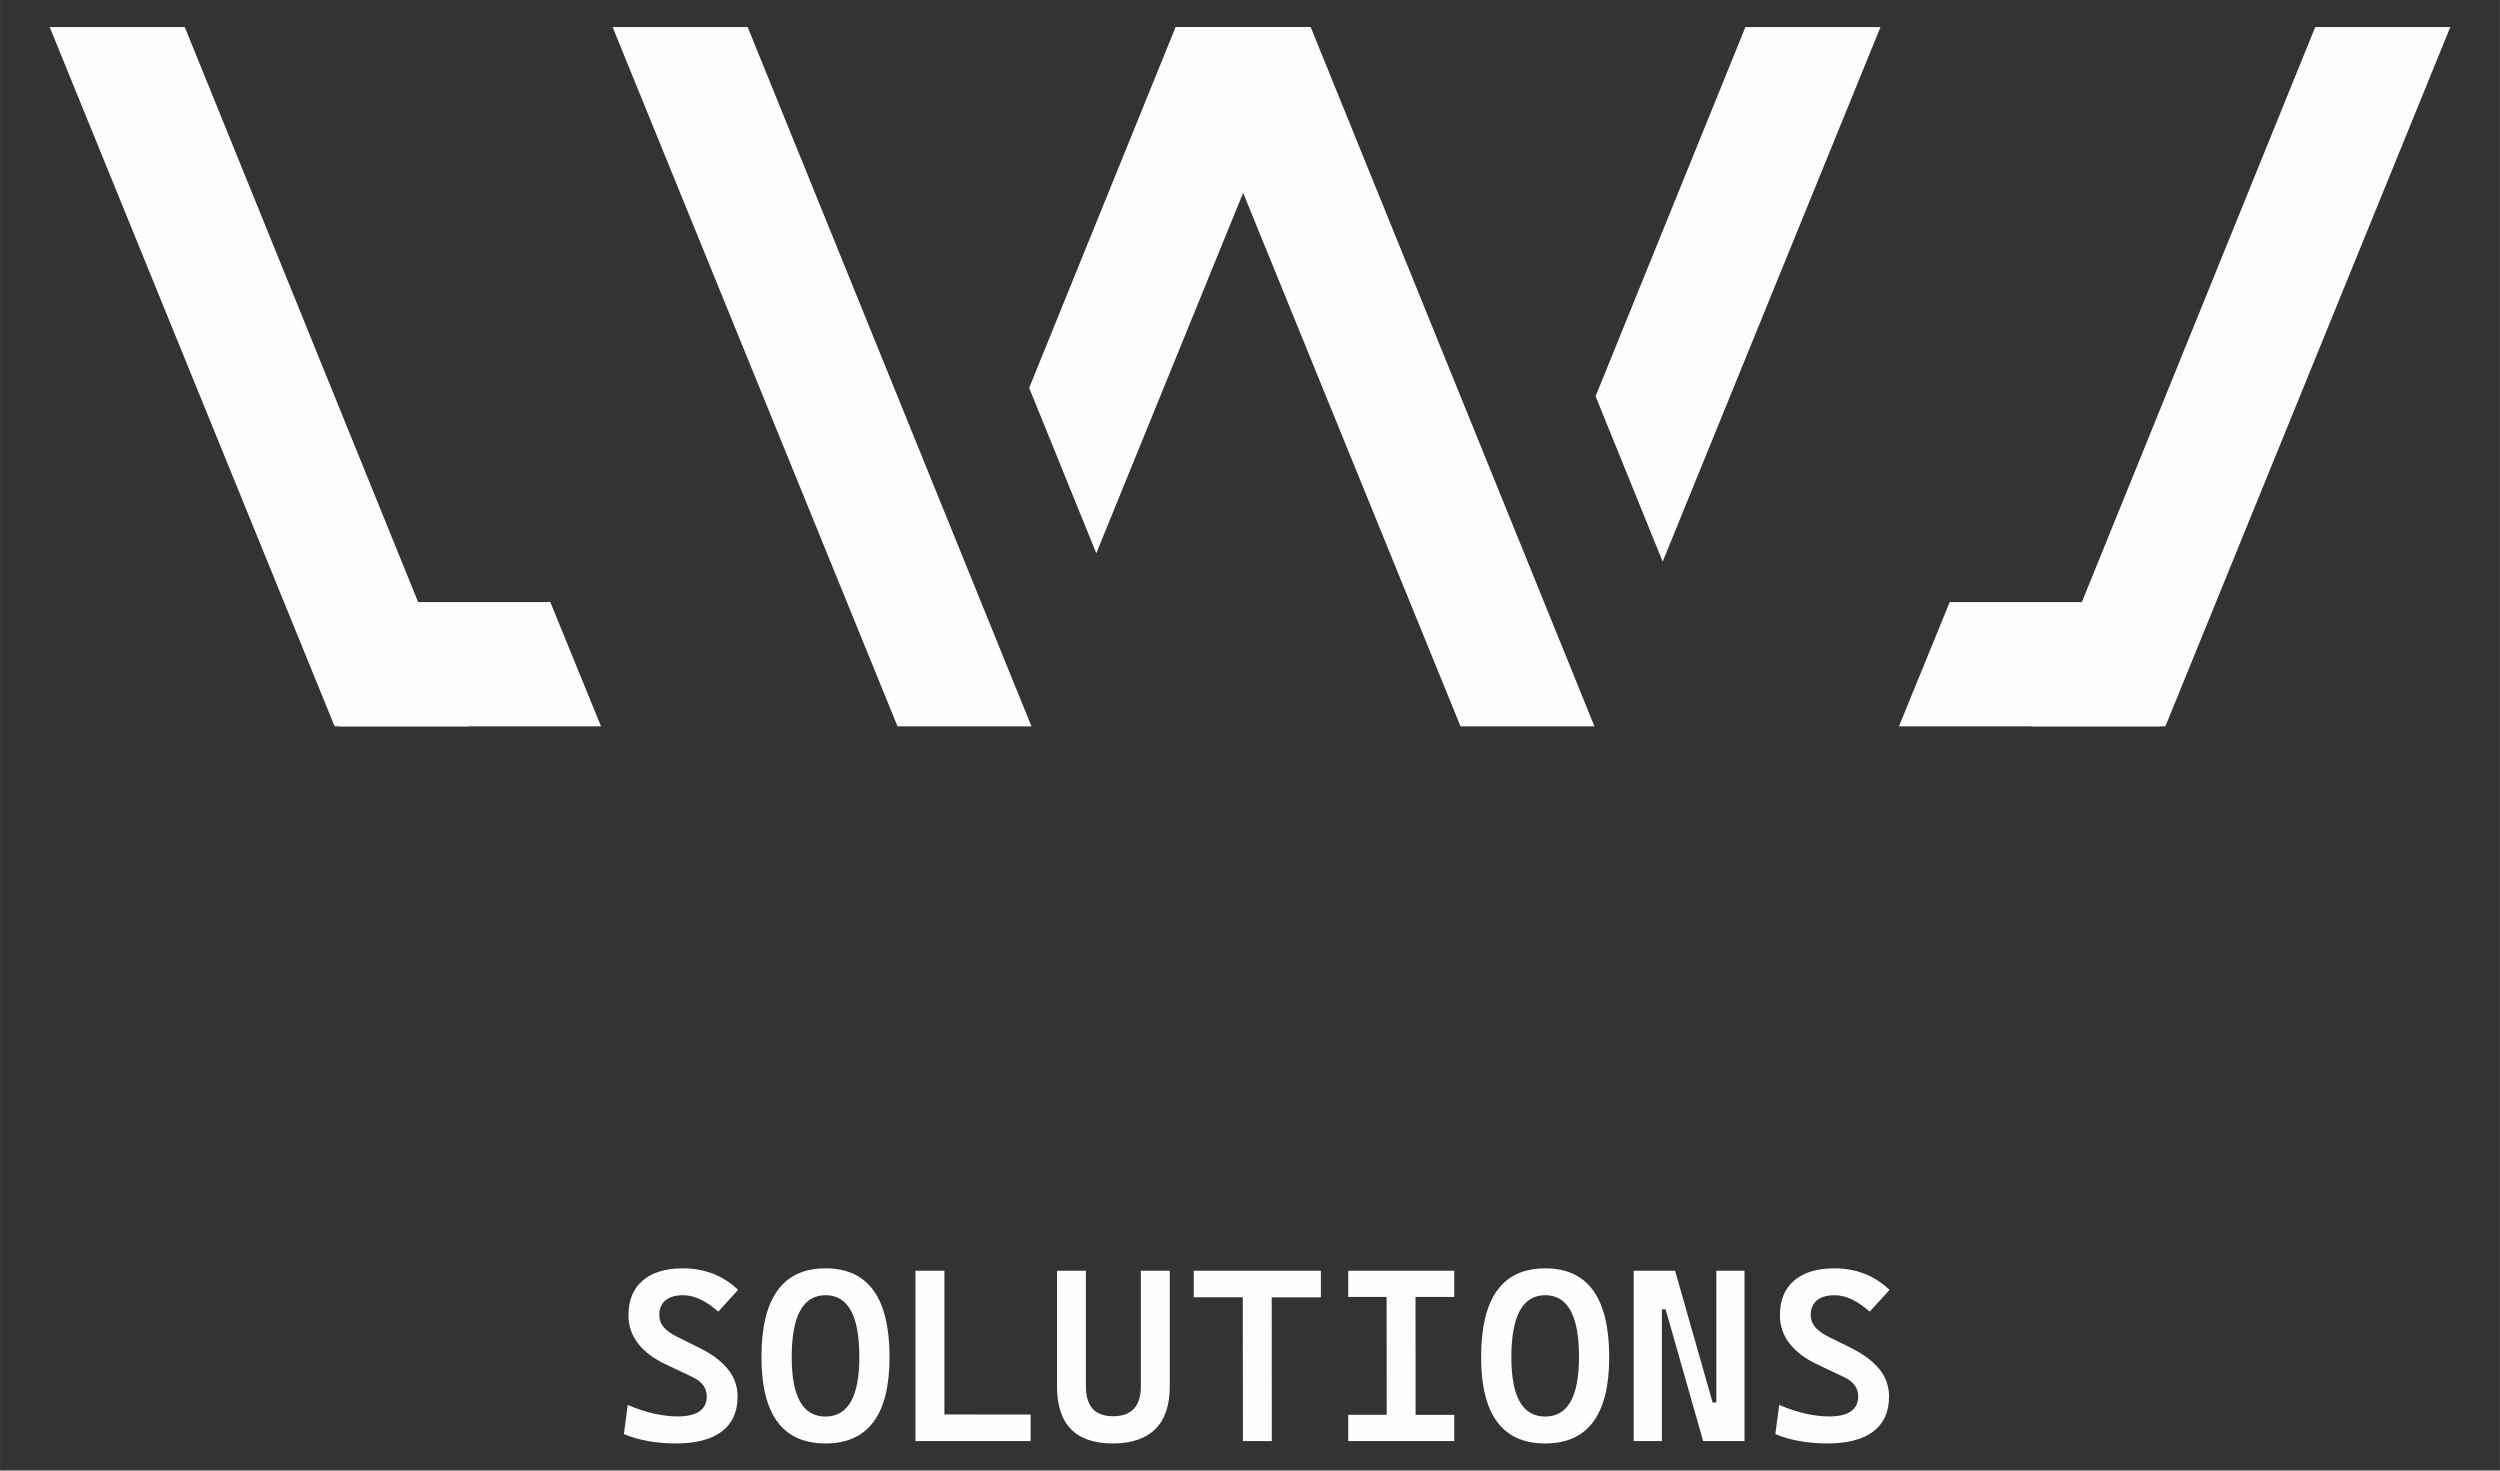 <?xml version="1.0" encoding="UTF-8"?>
<!DOCTYPE svg PUBLIC "-//W3C//DTD SVG 1.1//EN" "http://www.w3.org/Graphics/SVG/1.1/DTD/svg11.dtd">
<!-- Creator: CorelDRAW 2020 (64 Bit) -->
<svg xmlns="http://www.w3.org/2000/svg" xml:space="preserve" width="28.787mm" height="16.933mm" version="1.1" style="shape-rendering:geometricPrecision; text-rendering:geometricPrecision; image-rendering:optimizeQuality; fill-rule:evenodd; clip-rule:evenodd"
viewBox="0 0 2878.66 1693.32"
 xmlns:xlink="http://www.w3.org/1999/xlink"
 xmlns:xodm="http://www.corel.com/coreldraw/odm/2003">
 <rect x="0" y="0" width="2878.66" height="1693.32" fill="#333333" stroke="none"/>
 <defs>
  <style type="text/css">
   <![CDATA[
    .fil2 {fill:#FEFEFE}
    .fil1 {fill:#FEFEFE;fill-rule:nonzero}
    .fil0 {fill:#FEFEFE}
   ]]>
  </style>
 </defs>
 <g id="Camada_x0020_1">
  <polygon class="fil0" points="705.36,31.19 860.9,31.19 1187.66,836.33 1033.43,836.33 "/>
  <polygon class="fil0" points="1353.66,31.19 1509.2,31.19 1835.96,836.33 1681.73,836.33 "/>
  <polygon class="fil0" points="1509.2,31.19 1353.66,31.19 1185.05,446.64 1262.33,637.06 "/>
  <polygon class="fil0" points="2165.33,31.19 2009.79,31.19 1837.27,456.3 1914.53,646.7 "/>
  <polygon class="fil0" points="2821.47,31.19 2665.93,31.19 2339.17,836.33 2493.4,836.33 "/>
  <path class="fil1" d="M778.02 1662.13c-11.13,0 -21.78,-0.94 -31.97,-2.78 -10.18,-1.83 -19.42,-4.52 -27.67,-8.01l4.39 -33.56c10.13,4.33 20.08,7.63 29.84,9.9 9.76,2.21 18.99,3.34 27.62,3.34 11.08,0 19.42,-1.93 25.08,-5.84 5.65,-3.92 8.48,-9.67 8.48,-17.21 0,-9.85 -5.61,-17.35 -16.82,-22.48l-30.55 -14.52c-13.72,-6.46 -24.28,-14.43 -31.68,-23.9 -7.4,-9.48 -11.12,-20.37 -11.12,-32.71 0,-17.12 5.46,-30.41 16.35,-39.79 10.94,-9.38 26.35,-14.09 46.34,-14.09 12.54,0 24.04,2.07 34.6,6.17 10.56,4.1 20.18,10.28 28.94,18.57l-22.81 25.13c-7.07,-6.27 -13.95,-10.98 -20.65,-14.14 -6.65,-3.21 -13.29,-4.76 -19.94,-4.81 -8.67,0.05 -15.37,1.98 -20.17,5.89 -4.76,3.91 -7.17,9.62 -7.17,17.07 0,5.13 1.65,9.66 4.9,13.57 3.26,3.91 7.97,7.45 14.15,10.61l27.48 13.67c14.09,6.97 24.89,15.03 32.38,24.23 7.5,9.14 11.27,19.7 11.27,31.67 0,17.59 -6.03,30.97 -18.15,40.21 -12.11,9.2 -29.84,13.81 -53.12,13.81zm172.52 0c-49.17,0 -73.77,-33.18 -73.77,-99.46 0,-68.11 24.6,-102.19 73.77,-102.19 49.16,0 73.72,34.08 73.72,102.19 0,66.28 -24.56,99.46 -73.72,99.46zm0 -30.97c25.97,-0.09 38.94,-22.91 38.94,-68.49 0.09,-47.51 -12.87,-71.22 -38.94,-71.27 -25.97,0.09 -38.94,23.85 -38.94,71.27 -0.09,45.68 12.87,68.49 38.94,68.49zm103.56 28.19l0 -196.09 33.33 0 0 196.09 -33.33 0zm0 0l0 -30.64 132.6 0.15 0 30.49 -132.6 0zm227.35 2.78c-42.9,0 -64.35,-21.92 -64.35,-65.75l0 -133.12 33.28 0 0 133.12c0,11.31 2.55,19.89 7.69,25.69 5.09,5.79 13.05,8.72 23.95,8.72 21.07,-0.1 31.62,-11.6 31.62,-34.41l0 -133.12 33.28 0 0 133.12c0,21.92 -5.56,38.37 -16.73,49.3 -11.12,10.94 -27.39,16.45 -48.74,16.45zm149.71 -2.78l-0.14 -196.09 33.28 0 0.14 196.09 -33.28 0zm-56.62 -165.59l0 -30.5 146.42 0 0 30.64 -146.42 -0.14zm222.21 165.59l-0.14 -196.09 33.28 0 0.14 196.09 -33.28 0zm-44.31 0l0 -30.26 122.09 0.14 0 30.12 -122.09 0zm0 -165.97l0 -30.12 122.09 0 0 30.12 -122.09 0zm226.79 168.75c-49.17,0 -73.78,-33.18 -73.78,-99.46 0,-68.11 24.61,-102.19 73.78,-102.19 49.16,0 73.72,34.08 73.72,102.19 0,66.28 -24.56,99.46 -73.72,99.46zm0 -30.97c25.97,-0.09 38.93,-22.91 38.93,-68.49 0.1,-47.51 -12.87,-71.22 -38.93,-71.27 -25.98,0.09 -38.94,23.85 -38.94,71.27 -0.09,45.68 12.87,68.49 38.94,68.49zm181.9 28.19l-43.22 -151.64 -14.24 0 0 -44.45 25.13 0 43.22 151.64 8.44 0 0 44.45 -19.33 0zm-79.99 0l0 -196.09 32.48 0 0 196.09 -32.48 0zm95.17 0l0 -196.09 32.43 0 0 196.09 -32.43 0zm127.6 2.78c-11.12,0 -21.77,-0.94 -31.96,-2.78 -10.18,-1.83 -19.42,-4.52 -27.67,-8.01l4.39 -33.56c10.13,4.33 20.08,7.63 29.84,9.9 9.75,2.21 18.99,3.34 27.62,3.34 11.08,0 19.42,-1.93 25.08,-5.84 5.65,-3.92 8.48,-9.67 8.48,-17.21 0,-9.85 -5.61,-17.35 -16.83,-22.48l-30.54 -14.52c-13.72,-6.46 -24.28,-14.43 -31.68,-23.9 -7.4,-9.48 -11.12,-20.37 -11.12,-32.71 0,-17.12 5.46,-30.41 16.35,-39.79 10.94,-9.38 26.35,-14.09 46.34,-14.09 12.54,0 24.04,2.07 34.6,6.17 10.56,4.1 20.18,10.28 28.94,18.57l-22.81 25.13c-7.07,-6.27 -13.95,-10.98 -20.65,-14.14 -6.65,-3.21 -13.29,-4.76 -19.94,-4.81 -8.67,0.05 -15.37,1.98 -20.17,5.89 -4.76,3.91 -7.17,9.62 -7.17,17.07 0,5.13 1.65,9.66 4.9,13.57 3.26,3.91 7.97,7.45 14.14,10.61l27.49 13.67c14.09,6.97 24.89,15.03 32.38,24.23 7.49,9.14 11.27,19.7 11.27,31.67 0,17.59 -6.04,30.97 -18.15,40.21 -12.11,9.2 -29.84,13.81 -53.13,13.81z"/>
  <polygon class="fil2" points="2245.03,693.31 2487.78,693.31 2487.78,836.33 2186.62,836.33 "/>
  <polygon class="fil0" points="57.19,31.19 212.73,31.19 539.49,836.33 385.26,836.33 "/>
  <polygon class="fil2" points="633.63,693.31 390.88,693.31 390.88,836.33 692.04,836.33 "/>
 </g>
</svg>
